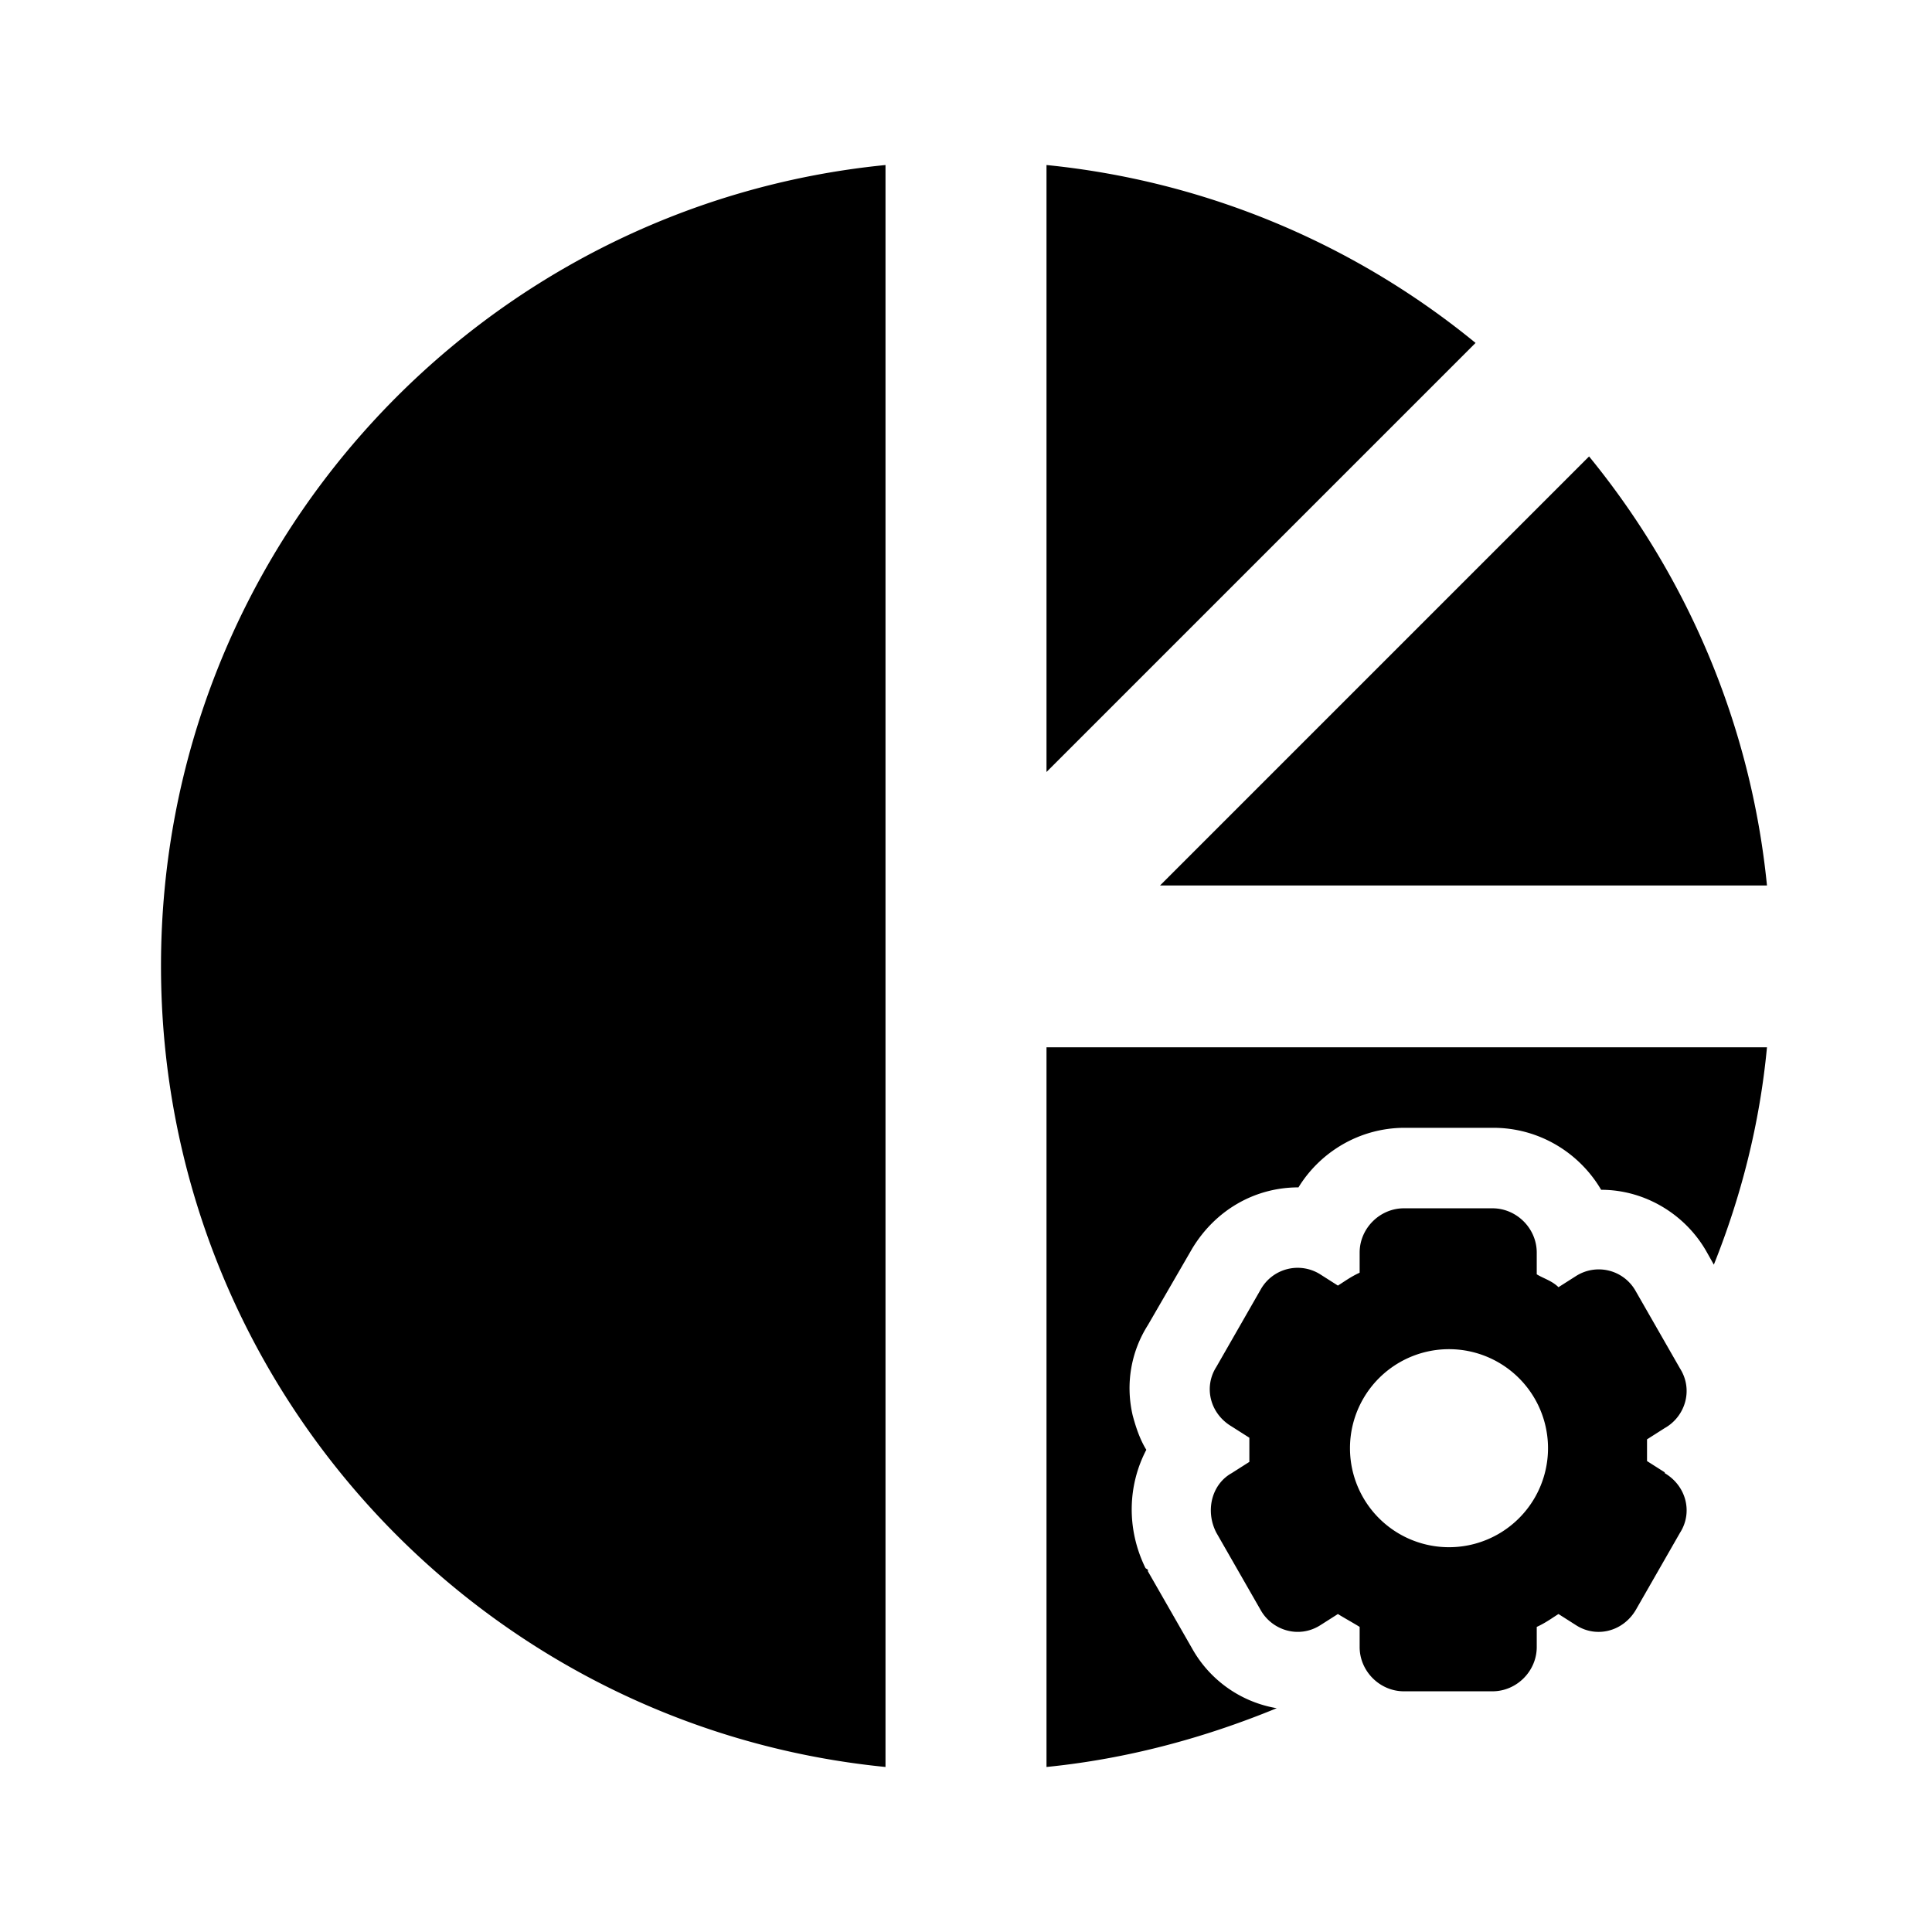 <svg xmlns="http://www.w3.org/2000/svg" id="viewics_pie_settings" width="24" height="24"><path d="M13 2.05v7.54l5.33-5.33A9.98 9.98 0 0 0 13 2.05ZM21.95 11c-.2-2.01-1-3.85-2.21-5.33L14.41 11h7.54ZM2 12c0 5.19 3.95 9.45 9 9.95V2.05c-5.05.5-9 4.76-9 9.95Zm11 9.95c1-.1 1.96-.36 2.86-.73a1.49 1.49 0 0 1-1.05-.74l-.55-.96v-.02l-.03-.02c-.24-.49-.22-1.03.01-1.47-.08-.13-.13-.28-.17-.43-.09-.39-.02-.79.19-1.12l.55-.95c.29-.48.78-.76 1.32-.76.27-.44.76-.74 1.32-.74h1.1c.57 0 1.07.31 1.34.77.55 0 1.05.31 1.31.77l.09.16c.34-.85.57-1.75.66-2.7H13v8.95-.01Z"/><path d="m20.68 18.29-.22-.14v-.27l.22-.14c.25-.14.36-.47.19-.74l-.55-.96a.525.525 0 0 0-.74-.19l-.22.14c-.08-.08-.19-.11-.27-.16v-.27c0-.3-.25-.55-.55-.55h-1.1c-.3 0-.55.25-.55.55v.25c-.11.05-.19.11-.27.16l-.22-.14a.526.526 0 0 0-.74.19l-.55.96c-.16.25-.08.58.19.74l.22.14v.3l-.22.14c-.25.14-.33.47-.19.74l.55.96c.14.25.47.36.74.19l.22-.14c.08.05.19.11.27.16v.25c0 .3.25.55.55.55h1.1c.3 0 .55-.25.55-.55v-.25c.11-.05.19-.11.27-.16l.22.14c.25.16.58.08.74-.19l.55-.96c.16-.25.08-.58-.19-.74v-.01Zm-2.68.93a1.23 1.23 0 1 1 0-2.46 1.23 1.23 0 1 1 0 2.46Z"/></svg>